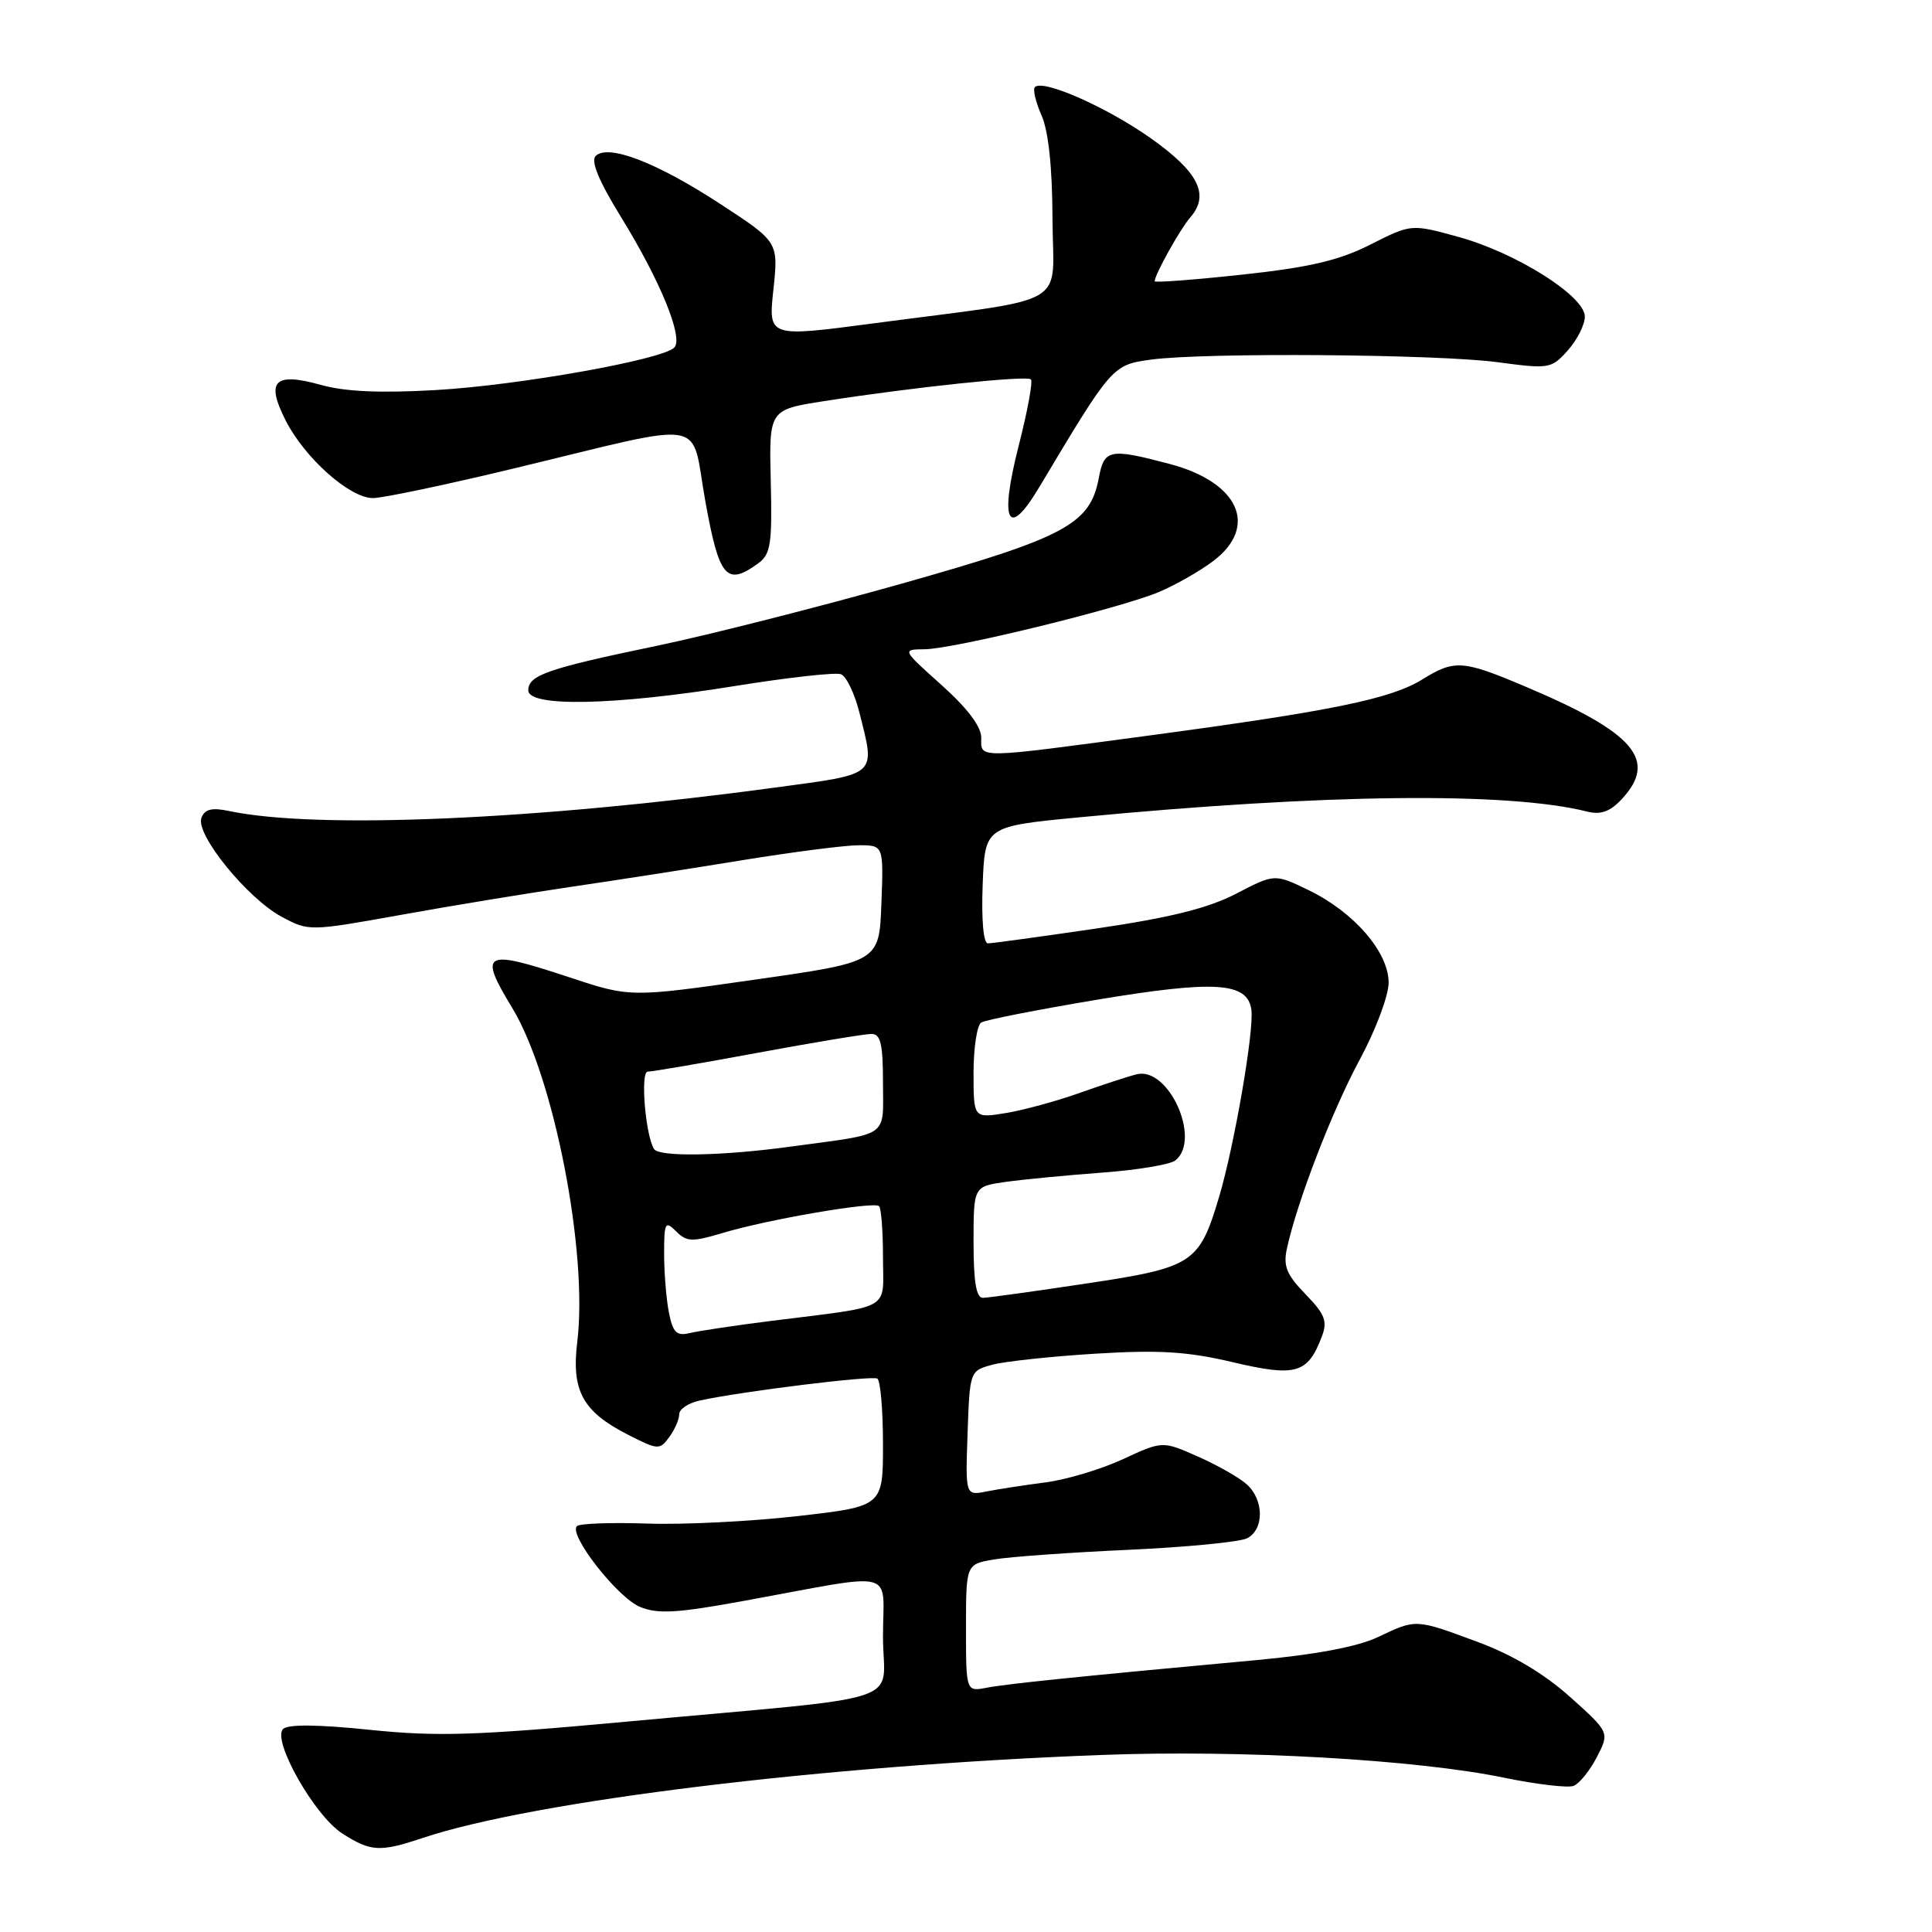 <?xml version="1.0" encoding="UTF-8" standalone="no"?>
<!DOCTYPE svg PUBLIC "-//W3C//DTD SVG 1.1//EN" "http://www.w3.org/Graphics/SVG/1.1/DTD/svg11.dtd" >
<svg xmlns="http://www.w3.org/2000/svg" xmlns:xlink="http://www.w3.org/1999/xlink" version="1.1" viewBox="0 0 256 256">
 <g >
 <path fill="currentColor"
d=" M 56.07 243.52 C 70.80 238.62 109.31 233.91 146.00 232.54 C 164.58 231.84 187.66 233.15 199.32 235.56 C 203.61 236.44 207.74 236.93 208.51 236.64 C 209.27 236.34 210.66 234.63 211.59 232.83 C 213.28 229.55 213.28 229.55 208.04 224.85 C 204.60 221.77 200.40 219.27 195.84 217.58 C 187.51 214.49 187.68 214.50 182.57 216.93 C 179.91 218.19 174.33 219.25 166.50 219.97 C 143.25 222.11 133.47 223.11 130.75 223.63 C 128.00 224.16 128.00 224.16 128.00 215.71 C 128.00 207.26 128.00 207.26 131.75 206.63 C 133.81 206.28 141.80 205.71 149.50 205.36 C 157.20 205.01 164.29 204.32 165.25 203.83 C 167.52 202.66 167.50 198.76 165.21 196.69 C 164.23 195.80 161.31 194.14 158.73 193.00 C 154.04 190.92 154.04 190.92 148.77 193.36 C 145.87 194.70 141.25 196.08 138.50 196.43 C 135.75 196.79 132.24 197.32 130.71 197.63 C 127.92 198.18 127.92 198.18 128.21 189.91 C 128.50 181.66 128.51 181.64 131.50 180.83 C 133.15 180.39 139.29 179.73 145.14 179.37 C 153.59 178.85 157.33 179.08 163.36 180.50 C 171.72 182.47 173.28 182.02 175.14 177.13 C 175.93 175.06 175.58 174.17 172.98 171.48 C 170.46 168.88 170.01 167.76 170.53 165.40 C 171.91 159.12 176.53 147.15 180.17 140.41 C 182.28 136.50 184.00 131.93 184.00 130.20 C 184.00 126.16 179.41 120.86 173.40 117.95 C 168.89 115.77 168.89 115.77 163.80 118.42 C 160.09 120.34 155.04 121.60 145.29 123.03 C 137.92 124.11 131.45 125.00 130.90 125.00 C 130.31 125.00 130.03 121.88 130.21 117.25 C 130.50 109.50 130.50 109.50 143.00 108.30 C 175.55 105.18 199.80 104.90 210.32 107.54 C 212.11 107.99 213.34 107.55 214.89 105.89 C 219.69 100.74 216.61 97.11 202.30 91.05 C 193.80 87.44 192.76 87.37 188.44 90.04 C 184.28 92.61 176.46 94.21 152.41 97.44 C 129.12 100.56 130.00 100.55 130.02 97.75 C 130.03 96.28 128.20 93.86 124.77 90.78 C 119.50 86.06 119.50 86.06 122.53 86.03 C 126.39 85.99 148.24 80.65 153.50 78.47 C 155.70 77.55 158.96 75.70 160.75 74.35 C 166.80 69.78 164.18 63.91 155.00 61.48 C 147.03 59.37 146.31 59.51 145.60 63.32 C 144.45 69.46 141.20 71.20 119.50 77.33 C 108.50 80.43 93.95 84.13 87.18 85.54 C 72.51 88.59 70.00 89.46 70.00 91.48 C 70.00 93.71 81.41 93.48 97.26 90.92 C 104.35 89.78 110.72 89.06 111.43 89.34 C 112.14 89.61 113.23 91.87 113.86 94.36 C 116.01 102.90 116.45 102.50 102.75 104.35 C 70.94 108.66 42.03 109.91 30.39 107.47 C 28.08 106.98 27.13 107.21 26.69 108.37 C 25.86 110.52 32.75 119.01 37.29 121.46 C 40.92 123.41 40.96 123.41 53.21 121.21 C 59.97 119.99 70.11 118.33 75.74 117.50 C 81.38 116.68 91.50 115.10 98.24 114.00 C 104.98 112.90 111.98 112.00 113.79 112.00 C 117.08 112.00 117.08 112.00 116.79 119.73 C 116.50 127.46 116.50 127.46 100.00 129.81 C 83.50 132.17 83.50 132.17 75.39 129.48 C 64.07 125.73 63.36 126.12 67.87 133.55 C 73.40 142.66 77.94 165.98 76.49 177.81 C 75.70 184.29 77.20 187.04 83.20 190.10 C 87.19 192.14 87.42 192.15 88.68 190.42 C 89.41 189.43 90.00 188.06 90.00 187.39 C 90.00 186.71 91.24 185.89 92.75 185.57 C 98.46 184.34 115.53 182.24 116.25 182.67 C 116.66 182.92 117.00 186.83 117.00 191.36 C 117.00 199.60 117.00 199.60 105.70 200.89 C 99.48 201.60 90.50 202.05 85.74 201.88 C 80.98 201.72 76.79 201.87 76.44 202.22 C 75.31 203.36 81.81 211.68 84.80 212.92 C 87.17 213.90 89.69 213.75 98.60 212.12 C 119.29 208.34 117.00 207.75 117.00 216.84 C 117.00 226.05 121.38 224.59 83.00 228.13 C 63.04 229.97 57.92 230.13 49.00 229.21 C 42.17 228.50 38.15 228.46 37.51 229.10 C 36.01 230.59 41.67 240.59 45.36 242.95 C 49.14 245.37 50.33 245.44 56.07 243.52 Z  M 100.49 74.63 C 102.12 73.44 102.33 72.05 102.13 63.78 C 101.90 54.29 101.90 54.29 109.20 53.15 C 120.92 51.32 136.06 49.72 136.60 50.27 C 136.88 50.54 136.15 54.48 134.99 59.03 C 132.39 69.21 133.53 71.55 137.69 64.58 C 147.37 48.39 147.39 48.36 152.52 47.65 C 159.57 46.69 190.44 46.92 198.50 48.00 C 205.28 48.91 205.57 48.86 207.75 46.42 C 208.99 45.03 210.00 43.02 210.00 41.95 C 210.00 39.23 200.90 33.49 193.25 31.39 C 187.00 29.67 187.00 29.67 181.60 32.40 C 177.44 34.51 173.56 35.42 164.60 36.39 C 158.22 37.08 153.00 37.47 153.00 37.27 C 153.00 36.40 156.37 30.36 157.70 28.83 C 160.33 25.83 158.84 22.82 152.50 18.33 C 146.66 14.20 138.20 10.46 137.13 11.54 C 136.83 11.84 137.23 13.52 138.01 15.29 C 138.93 17.37 139.44 22.19 139.46 28.99 C 139.51 41.00 142.37 39.32 115.65 42.86 C 101.80 44.69 101.80 44.69 102.48 38.38 C 103.15 32.06 103.15 32.06 95.45 27.03 C 87.00 21.51 80.56 19.04 78.93 20.67 C 78.25 21.35 79.36 24.01 82.31 28.80 C 87.52 37.25 90.60 44.80 89.34 46.06 C 87.73 47.67 68.74 51.05 57.82 51.68 C 50.40 52.11 45.72 51.90 42.51 51.00 C 36.35 49.28 35.18 50.47 37.86 55.73 C 40.41 60.73 46.35 66.00 49.42 66.00 C 50.71 66.00 59.14 64.23 68.14 62.06 C 94.40 55.74 91.44 55.23 93.46 66.41 C 95.29 76.58 96.26 77.72 100.49 74.63 Z  M 88.64 173.95 C 88.29 172.19 88.00 168.68 88.00 166.16 C 88.00 161.97 88.14 161.71 89.59 163.16 C 90.99 164.56 91.71 164.59 95.74 163.38 C 101.72 161.58 115.82 159.16 116.48 159.82 C 116.77 160.10 117.00 163.16 117.00 166.62 C 117.00 173.82 118.52 172.97 102.00 175.05 C 97.33 175.64 92.55 176.36 91.39 176.64 C 89.66 177.06 89.16 176.57 88.64 173.95 Z  M 129.00 164.61 C 129.00 157.21 129.00 157.21 133.25 156.61 C 135.59 156.28 141.32 155.73 146.00 155.38 C 150.68 155.04 155.06 154.31 155.75 153.76 C 159.21 150.98 154.85 141.29 150.61 142.35 C 149.45 142.64 146.03 143.76 143.00 144.84 C 139.97 145.91 135.59 147.11 133.25 147.49 C 129.00 148.18 129.00 148.18 129.00 142.15 C 129.00 138.83 129.46 135.84 130.02 135.49 C 130.57 135.14 137.48 133.79 145.35 132.47 C 160.97 129.87 165.28 130.14 165.81 133.76 C 166.21 136.46 163.55 151.87 161.52 158.65 C 158.90 167.42 158.08 167.95 143.96 170.07 C 137.11 171.10 130.94 171.96 130.25 171.97 C 129.36 171.99 129.00 169.87 129.00 164.61 Z  M 86.66 152.25 C 85.52 150.40 84.83 142.00 85.82 142.00 C 86.40 142.00 92.96 140.88 100.40 139.50 C 107.85 138.12 114.63 137.00 115.47 137.00 C 116.69 137.00 117.00 138.33 117.00 143.48 C 117.00 150.86 118.07 150.13 104.71 151.94 C 95.62 153.18 87.31 153.32 86.66 152.25 Z "/>
</g>
</svg>